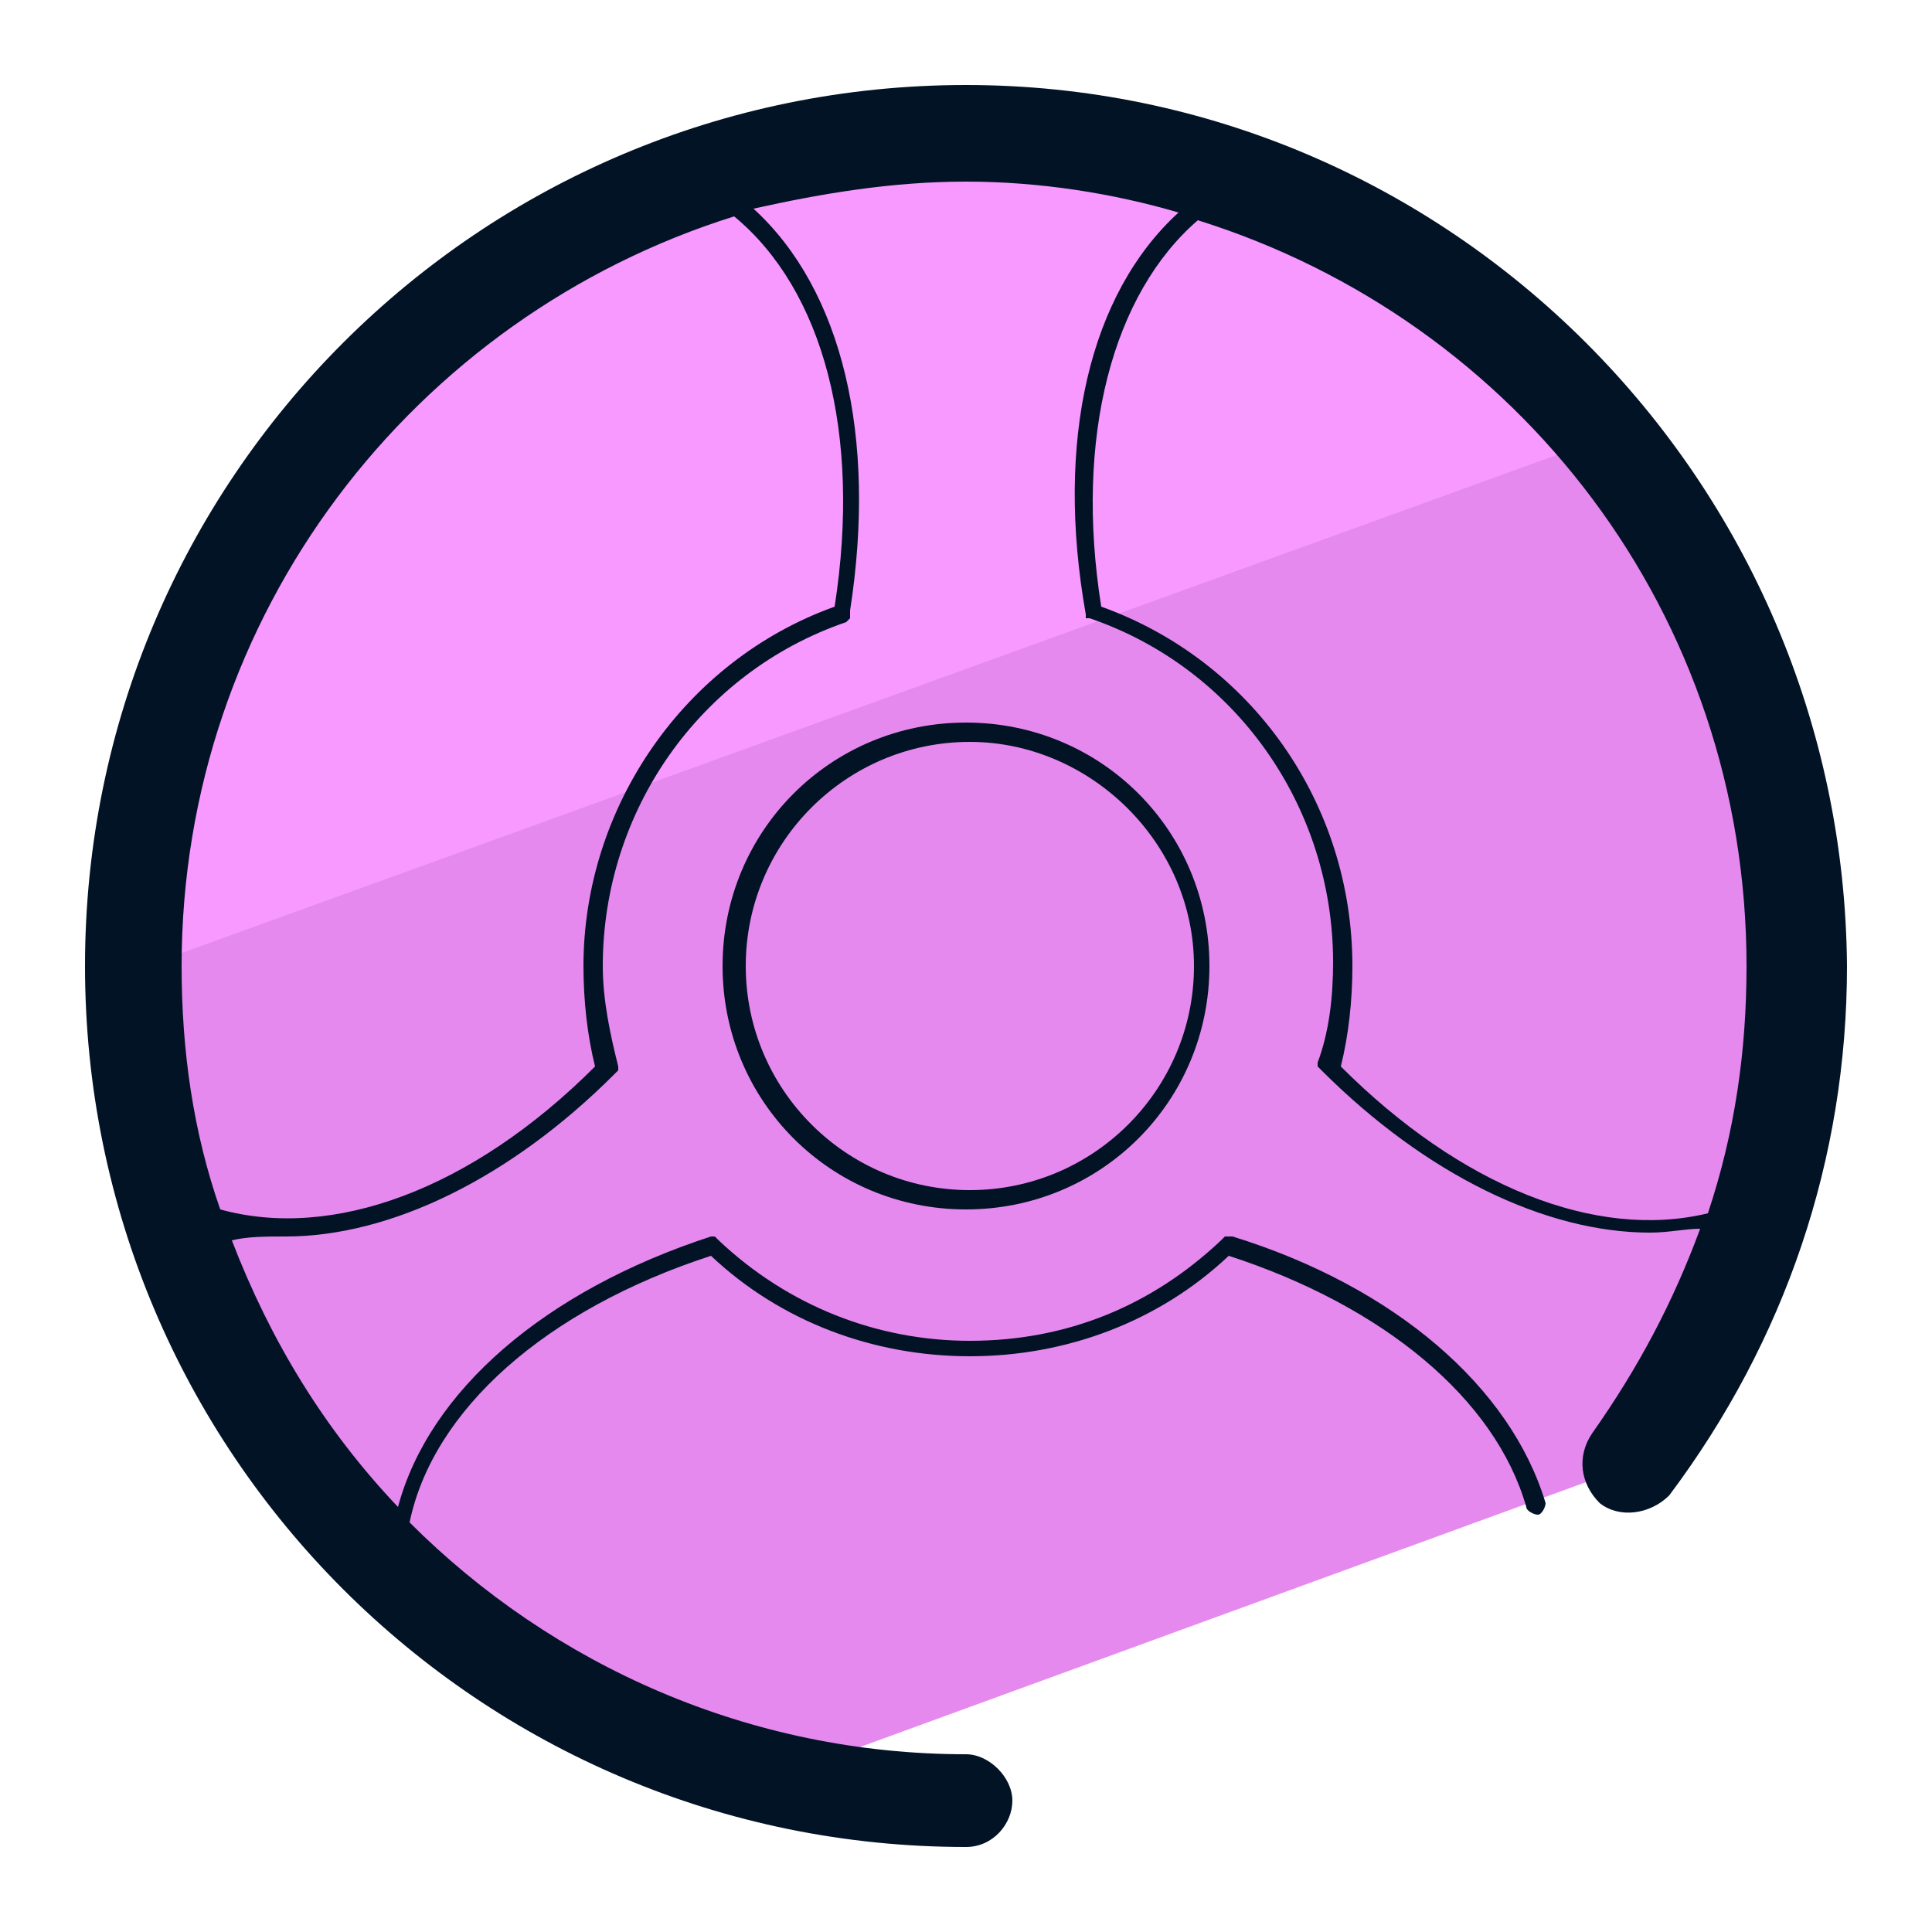 <svg xmlns="http://www.w3.org/2000/svg" id="Layer_1" x="0" y="0" version="1.1" viewBox="0 0 50 50" xml:space="preserve"><style>.st2{fill:#031326}</style><path fill="#e589ef" d="M46.6 25c0 4.8-1.6 9.3-4.3 12.9L20.1 46C10.6 43.7 3.5 35.2 3.5 25 3.5 13.1 13.2 3.5 25 3.5S46.6 13.1 46.6 25z"/><path fill="#f799ff" d="M41.6 11.3L3.5 25.1V25C3.5 13.1 13.2 3.5 25 3.5c6.7 0 12.7 3 16.6 7.8z"/><path d="M25 2.2C12.4 2.2 2.2 12.4 2.2 25S12.4 47.8 25 47.8c.7 0 1.2-.6 1.2-1.2s-.6-1.2-1.2-1.2c-5.6 0-10.7-2.3-14.4-6 .6-2.9 3.5-5.5 7.8-6.9 1.8 1.7 4.2 2.6 6.7 2.6s4.9-.9 6.7-2.6c4 1.3 6.9 3.7 7.7 6.5 0 .1.2.2.3.2.1 0 .2-.2.2-.3-.9-3-3.9-5.6-8.1-6.9h-.2l-.1.1c-1.8 1.7-4 2.6-6.5 2.6-2.4 0-4.7-.9-6.5-2.6l-.1-.1h-.1c-4.3 1.4-7.3 4-8.1 7C8.4 37 7 34.7 6 32.1c.4-.1.9-.1 1.4-.1 2.7 0 5.8-1.5 8.5-4.2l.1-.1v-.1c-.2-.8-.4-1.7-.4-2.6 0-4 2.5-7.6 6.3-8.9l.1-.1v-.2c.7-4.5-.2-8.3-2.5-10.4 1.8-.4 3.6-.7 5.5-.7s3.8.3 5.5.8c-2.3 2.1-3.2 5.9-2.4 10.4v.1h.1c3.8 1.3 6.3 4.9 6.3 8.9 0 .9-.1 1.8-.4 2.6v.1l.1.1c2.7 2.7 5.8 4.2 8.5 4.2.5 0 .9-.1 1.3-.1-.7 1.9-1.6 3.6-2.8 5.3-.4.6-.3 1.3.2 1.8.5.4 1.3.3 1.8-.2 3-4 4.6-8.7 4.6-13.7C47.7 12.4 37.5 2.2 25 2.2zm-3.4 13.5c-3.9 1.4-6.5 5.2-6.5 9.3 0 .9.1 1.8.3 2.6-3.2 3.2-6.8 4.5-9.7 3.7-.7-2-1-4.1-1-6.3 0-9.1 6-16.8 14.3-19.4 2.3 1.9 3.3 5.6 2.6 10.1zm13.1 11.9c.2-.8.3-1.7.3-2.6 0-4.2-2.6-7.9-6.5-9.3-.7-4.4.3-8.1 2.5-10C39.3 8.3 45.2 15.9 45.2 25c0 2.2-.3 4.3-1 6.4-2.9.7-6.4-.7-9.5-3.8z" class="st2"/><path d="M18.7 25c0 3.5 2.8 6.3 6.3 6.3s6.3-2.8 6.3-6.3-2.8-6.3-6.3-6.3-6.3 2.8-6.3 6.3zm12.2 0c0 3.2-2.6 5.8-5.8 5.8s-5.8-2.6-5.8-5.8 2.6-5.8 5.8-5.8c3.1 0 5.8 2.6 5.8 5.8z" class="st2"/></svg>